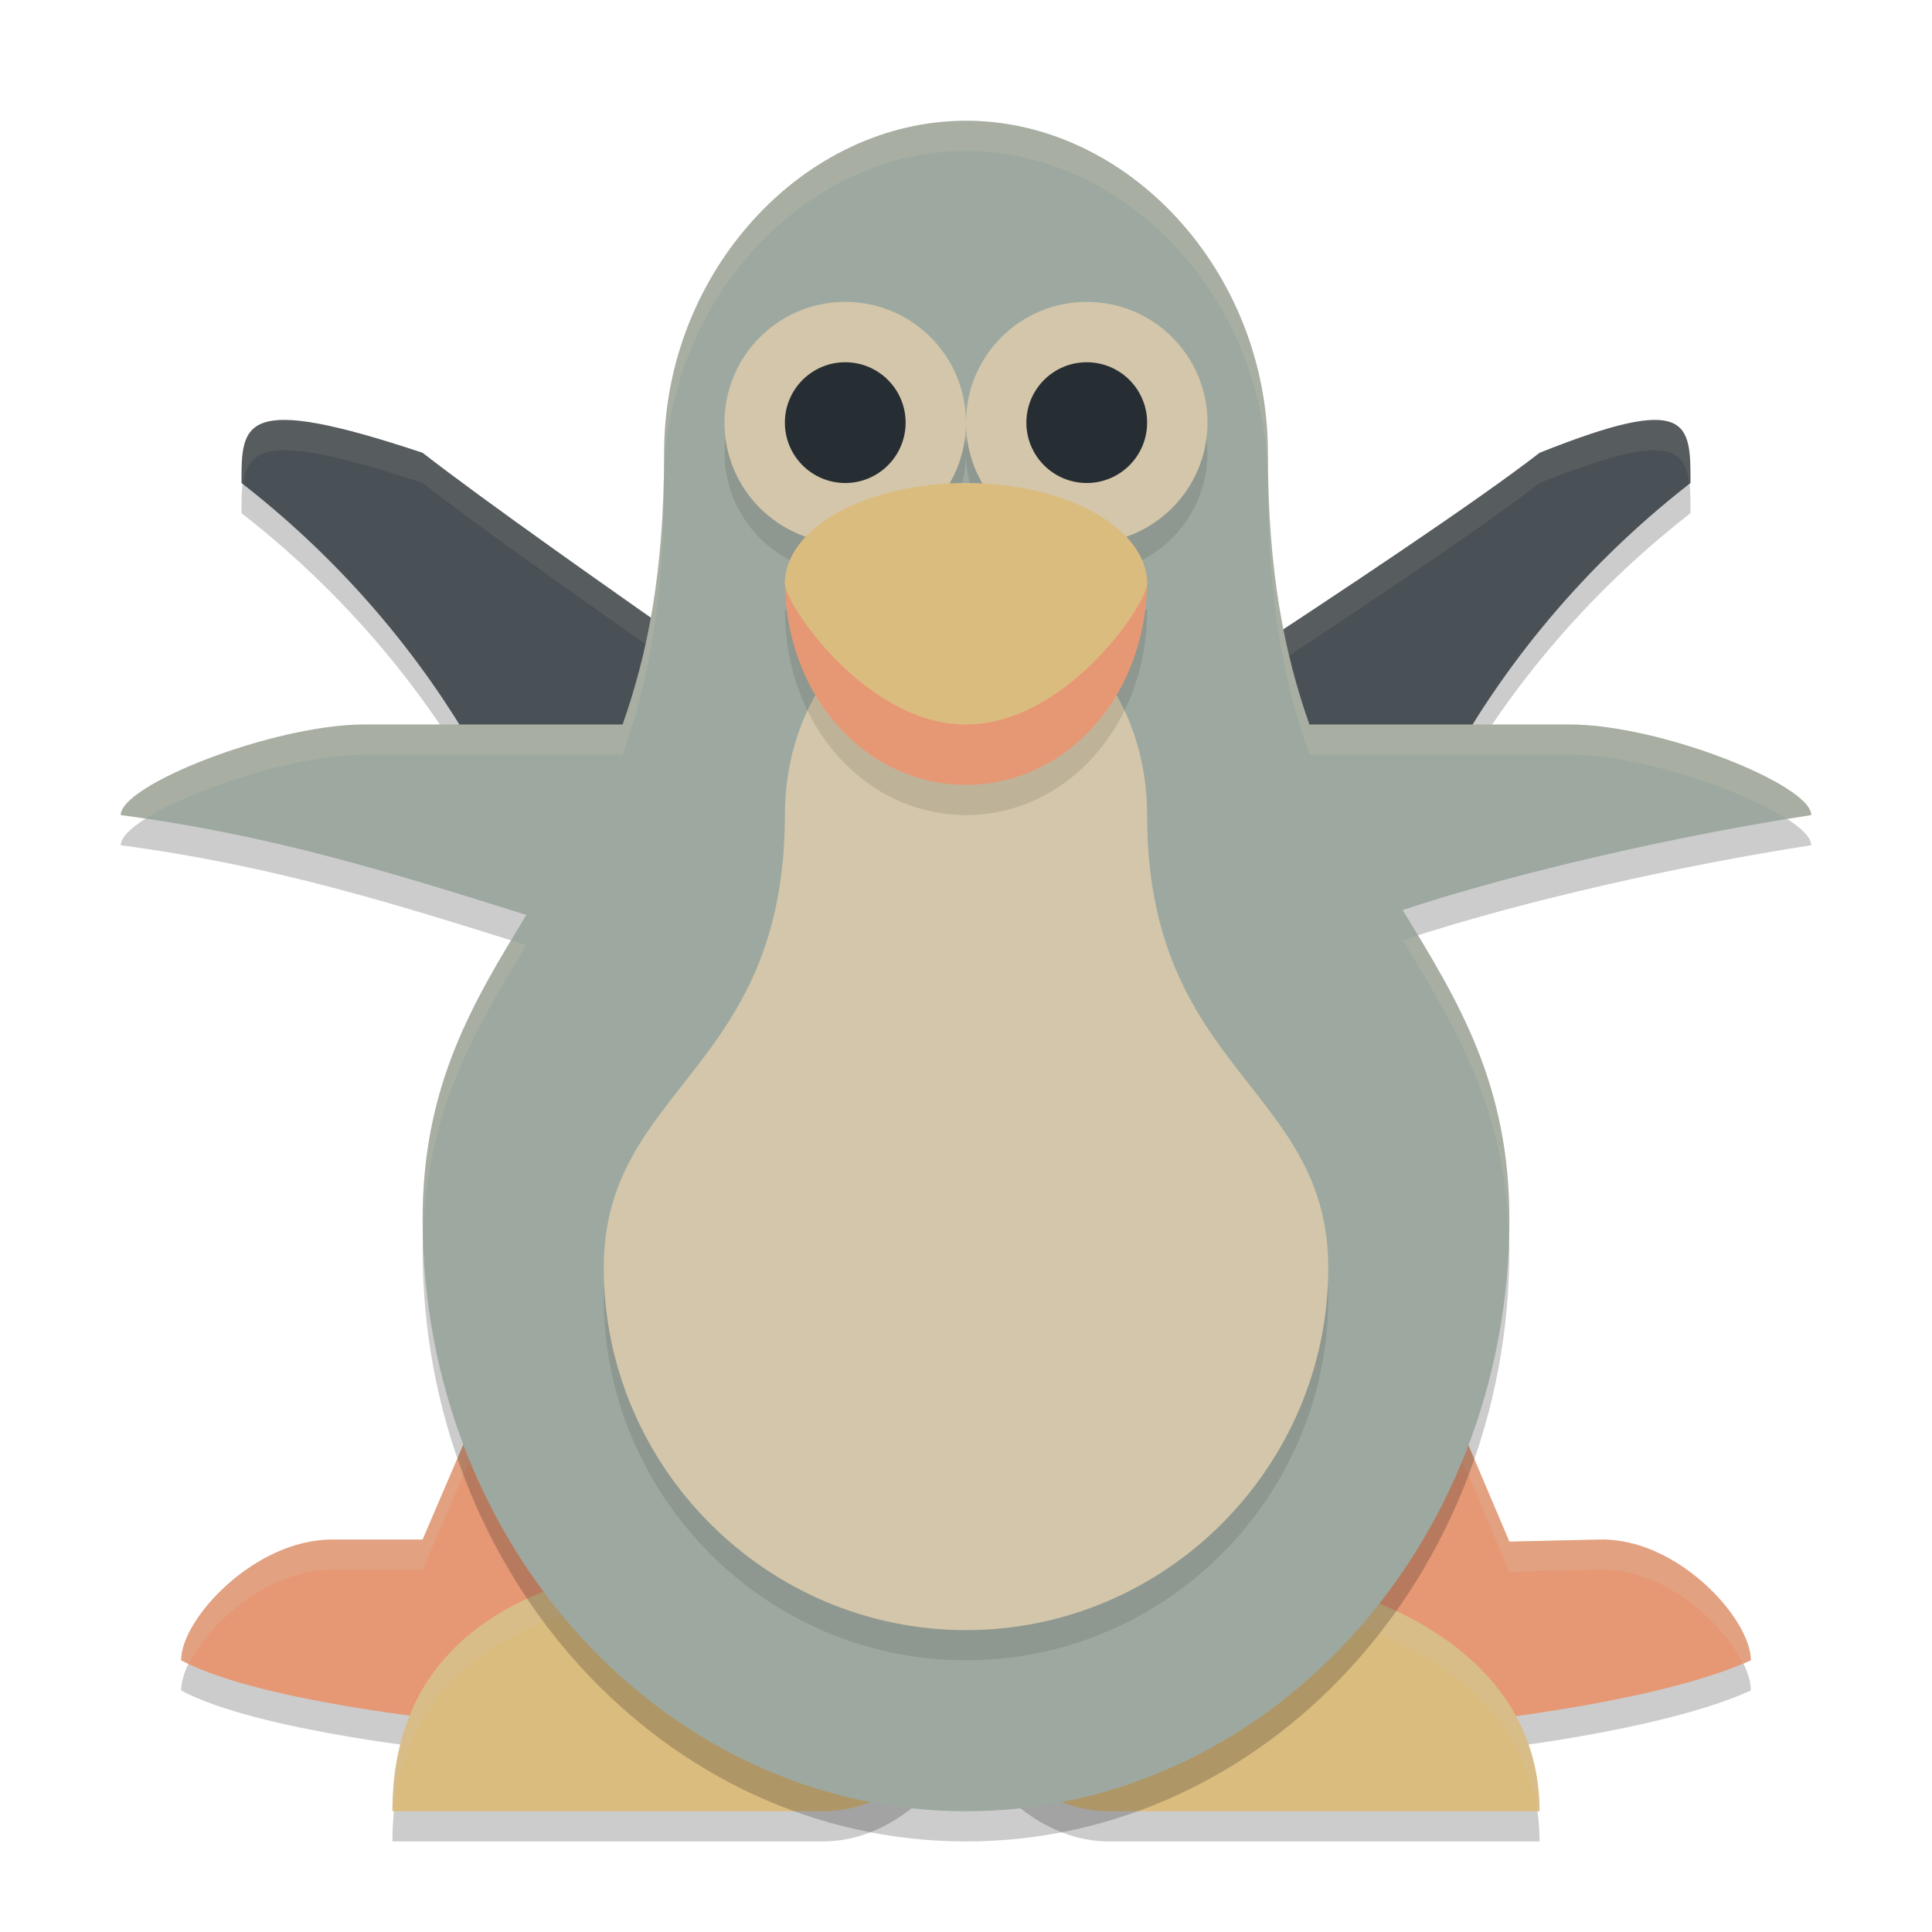 <svg xmlns="http://www.w3.org/2000/svg" width="64" height="64" version="1.1">
 <path style="opacity:0.2" d="M 18,31 H 46 C 46,31 48,23.222 56,17 56,15 56,14 51,16 47,19.111 33,28 33,28 H 31 C 31,28 18,19.111 14,16 8,14 8,15 8,17 16,23.222 18,31 18,31 Z"/>
 <path style="opacity:0.2" d="M 17,45 H 47 L 50,52.068 53,52 C 55.564,51.942 58,54.625 58,56 54.97,57.375 49,58 49,58 L 40,59 32.5,53.5 25,59 15,58 C 15,58 8.579,57.375 6,56 6,54.625 8.435,52 11,52 H 14 Z"/>
 <path style="fill:#e69875" d="M 17,44 H 47 L 50,51.068 53,51 C 55.564,50.942 58,53.625 58,55 54.97,56.375 49,57 49,57 L 40,58 32.5,52.5 25,58 15,57 C 15,57 8.579,56.375 6,55 6,53.625 8.435,51 11,51 H 14 Z"/>
 <path style="opacity:0.2;fill:#d3c6aa" d="M 17,44 14,51 H 11 C 8.435,51 6,53.625 6,55 6.076,55.041 6.183,55.074 6.266,55.113 6.942,53.726 8.917,52 11,52 H 14 L 17,45 H 47 L 50,52.068 53,52 C 55.08,51.953 57.053,53.703 57.732,55.102 57.817,55.066 57.919,55.037 58,55 58,53.625 55.564,50.942 53,51 L 50,51.068 47,44 Z"/>
 <path style="opacity:0.2" d="M 36.75,61 H 51 C 51,55.714 45.442,53.467 41.5,53.072 37.974,52.718 32,56.219 32,56.219 32,56.219 24.301,52.118 20.125,53.072 16.835,53.823 13,55.714 13,61 H 27.25 C 30.273,61 32,57.813 32,57.813 32,57.813 33.727,61 36.75,61 Z"/>
 <path style="fill:#dbbc7f" d="M 36.75,60 H 51 C 51,54.714 45.442,52.467 41.5,52.072 37.974,51.718 32,55.219 32,55.219 32,55.219 24.301,51.118 20.125,52.072 16.835,52.823 13,54.714 13,60 H 27.25 C 30.273,60 32,56.813 32,56.813 32,56.813 33.727,60 36.75,60 Z"/>
 <path style="opacity:0.2;fill:#d3c6aa" d="M 21.834,51.934 C 21.224,51.913 20.647,51.953 20.125,52.072 16.835,52.823 13,54.714 13,60 H 13.051 C 13.506,55.472 17.052,53.774 20.125,53.072 24.301,52.118 32,56.219 32,56.219 32,56.219 37.974,52.718 41.5,53.072 45.183,53.441 50.275,55.429 50.928,60 H 51 C 51,54.714 45.442,52.467 41.5,52.072 37.974,51.718 32,55.219 32,55.219 32,55.219 26.105,52.079 21.834,51.934 Z"/>
 <path style="fill:#495156" d="M 18,30 H 46 C 46,30 48,22.222 56,16 56,14 56,13 51,15 47,18.111 33,27 33,27 H 31 C 31,27 18,18.111 14,15 8,13 8,14 8,16 16,22.222 18,30 18,30 Z"/>
 <path style="opacity:0.1;fill:#d3c6aa" d="M 9.465,13.91 C 8,13.891 8,14.75 8,16 8.017,16.013 8.032,16.028 8.049,16.041 8.21,14.752 9.085,14.362 14,16 18,19.111 31,28 31,28 H 33 C 33,28 47,19.111 51,16 55.088,14.365 55.823,14.751 55.959,16.033 55.973,16.022 55.986,16.011 56,16 56,14 56,13 51,15 47,18.111 33,27 33,27 H 31 C 31,27 18,18.111 14,15 11.75,14.25 10.344,13.922 9.465,13.91 Z"/>
 <path style="opacity:0.2" d="M 32,5 C 26.63,5 22,9.996 22,16.201 22,19.883 21.44,22.679 20.625,25 H 12 C 9,25.032 4,27 4,28 9.104,28.681 13.077,29.943 17.437,31.309 15.646,34.246 14,36.969 14,41.4 14,52.225 22.059,61 32,61 41.941,61 50,52.225 50,41.4 50,36.888 48.295,34.147 46.465,31.146 50.404,29.844 55.751,28.654 60,28 60,27 55,25 52,25 H 43.375 C 42.56,22.679 42,19.883 42,16.201 42,9.996 37.37,5 32,5 Z"/>
 <path style="fill:#9da9a0" d="M 32,4 C 26.63,4 22,9 22,15 22,19 21.44,21.679 20.625,24 H 12 C 9,24.032 4,26 4,27 9.104,27.681 13.077,28.943 17.437,30.309 15.646,33.246 14,35.969 14,40.4 14,51.225 22.059,60 32,60 41.941,60 50,51.225 50,40.4 50,35.888 48.295,33.147 46.465,30.146 50.404,28.844 55.751,27.654 60,27 60,26 55,24 52,24 H 43.375 C 42.56,21.679 42,19 42,15 42,9 37.37,4 32,4 Z"/>
 <path style="opacity:0.1" d="M 32,21 C 28.42,21 26,24.233 26,28 26,36.501 20,37 20,43 20,49.572 25.373,55 32,55 38.627,55 44,49.572 44,43 44,37 38,36.501 38,28 38,24.233 35.58,21 32,21 Z"/>
 <path style="fill:#d3c6aa" d="M 32,20 C 28.42,20 26,23.233 26,27 26,35.501 20,36 20,42 20,48.572 25.373,54 32,54 38.627,54 44,48.572 44,42 44,36 38,35.501 38,27 38,23.233 35.58,20 32,20 Z"/>
 <circle style="opacity:0.1" cx="28" cy="15" r="4"/>
 <circle style="fill:#d3c6aa" cx="28" cy="14" r="4"/>
 <circle style="fill:#272e33" cx="28" cy="14" r="2"/>
 <path style="opacity:0.1" d="M 38,20.2 C 38,24.066 35.314,27 32,27 28.686,27 26,24.066 26,20.2 Z"/>
 <path style="fill:#e69875" d="M 38,19.2 C 38,23.066 35.314,26 32,26 28.686,26 26,23.066 26,19.2 Z"/>
 <circle style="opacity:0.1" cx="36" cy="15" r="4"/>
 <circle style="fill:#d3c6aa" cx="36" cy="14" r="4"/>
 <circle style="fill:#272e33" cx="36" cy="14" r="2"/>
 <path style="fill:#dbbc7f" d="M 38,19.333 C 38,20 35.314,24 32,24 28.686,24 26,20 26,19.333 26,17.492 28.686,16 32,16 35.314,16 38,17.492 38,19.333 Z"/>
 <path style="opacity:0.2;fill:#d3c6aa" d="M 32,4 C 26.63,4 22,9 22,15 22,19 21.44,21.679 20.625,24 H 12 C 9,24.032 4,26 4,27 4.28,27.037 4.543,27.082 4.816,27.123 6.356,26.144 9.743,25.024 12,25 H 20.625 C 21.44,22.679 22,20 22,16 22,10 26.63,5 32,5 37.37,5 42,10 42,16 42,20 42.56,22.679 43.375,25 H 52 C 54.273,25 57.684,26.147 59.209,27.139 59.467,27.096 59.749,27.039 60,27 60,26 55,24 52,24 H 43.375 C 42.56,21.679 42,19 42,15 42,9 37.37,4 32,4 Z M 46.969,30.996 C 46.808,31.047 46.621,31.095 46.465,31.146 48.224,34.032 49.852,36.693 49.977,40.902 49.98,40.734 50,40.57 50,40.4 50,36.318 48.59,33.683 46.969,30.996 Z M 16.939,31.154 C 15.359,33.787 14,36.396 14,40.4 14,40.569 14.02,40.733 14.023,40.9 14.146,36.77 15.717,34.13 17.438,31.309 17.269,31.256 17.107,31.207 16.939,31.154 Z"/>
</svg>
